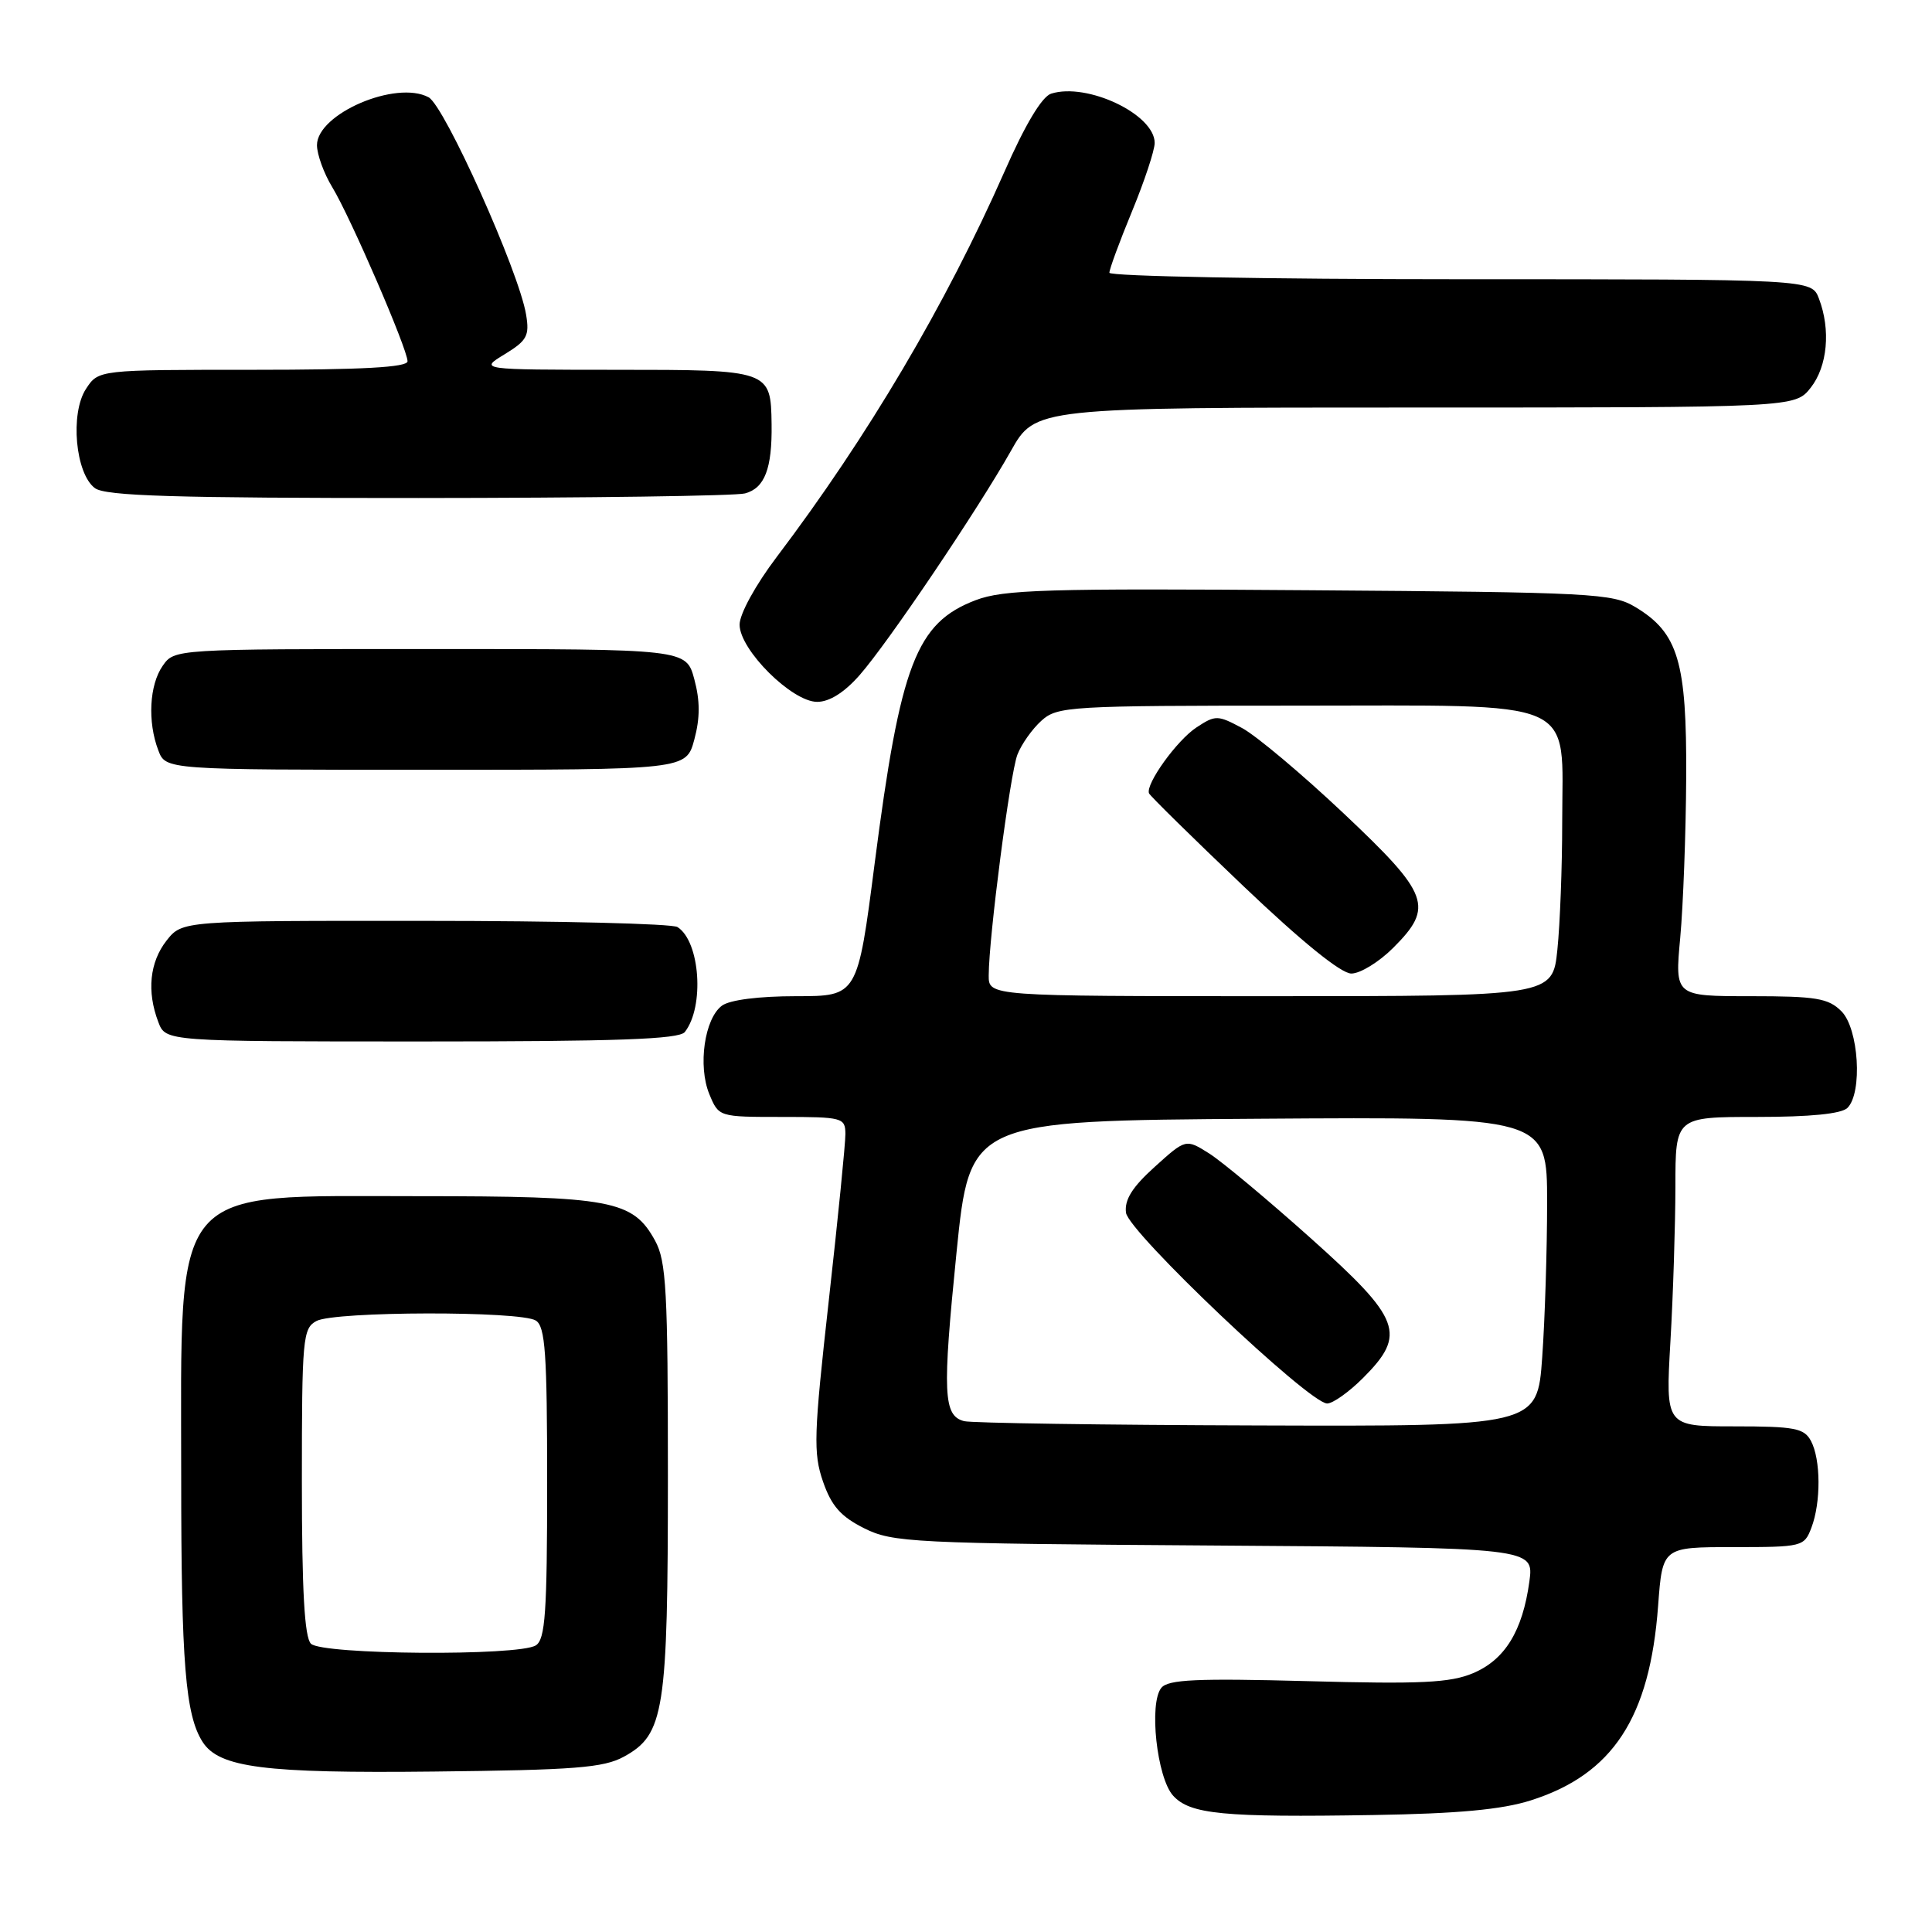 <?xml version="1.0" encoding="UTF-8" standalone="no"?>
<!DOCTYPE svg PUBLIC "-//W3C//DTD SVG 1.1//EN" "http://www.w3.org/Graphics/SVG/1.1/DTD/svg11.dtd" >
<svg xmlns="http://www.w3.org/2000/svg" xmlns:xlink="http://www.w3.org/1999/xlink" version="1.1" viewBox="0 0 256 256">
 <g >
 <path fill="currentColor"
d=" M 202.81 238.57 C 213.70 235.12 218.62 227.61 219.71 212.75 C 220.29 205.00 220.29 205.00 229.67 205.00 C 238.82 205.00 239.07 204.94 240.02 202.43 C 241.30 199.08 241.27 193.37 239.96 190.93 C 239.06 189.24 237.80 189.00 229.81 189.00 C 220.69 189.00 220.69 189.00 221.34 177.75 C 221.70 171.56 221.99 162.34 222.00 157.25 C 222.00 148.00 222.00 148.00 232.80 148.00 C 239.87 148.00 244.01 147.59 244.80 146.80 C 246.82 144.78 246.29 136.29 244.00 134.00 C 242.27 132.27 240.67 132.00 231.96 132.00 C 221.92 132.00 221.92 132.00 222.64 124.25 C 223.03 119.99 223.39 110.42 223.43 103.00 C 223.51 87.69 222.38 83.87 216.73 80.46 C 213.69 78.62 211.14 78.48 173.51 78.21 C 138.57 77.95 132.98 78.12 129.27 79.53 C 121.40 82.54 119.31 87.98 115.90 114.38 C 113.63 132.00 113.63 132.00 105.50 132.00 C 100.57 132.00 96.71 132.49 95.67 133.25 C 93.35 134.95 92.45 141.25 93.99 144.98 C 95.24 148.00 95.24 148.00 103.62 148.00 C 111.64 148.00 112.00 148.10 112.02 150.25 C 112.03 151.49 111.04 161.41 109.82 172.31 C 107.83 190.11 107.75 192.54 109.05 196.31 C 110.17 199.55 111.41 200.95 114.50 202.50 C 118.28 204.39 120.82 204.52 160.88 204.79 C 203.26 205.08 203.26 205.08 202.65 209.56 C 201.75 216.12 199.41 219.93 195.18 221.71 C 192.15 222.98 188.28 223.17 173.26 222.76 C 158.60 222.37 154.80 222.54 153.89 223.64 C 152.21 225.65 153.29 235.56 155.44 237.93 C 157.68 240.40 162.04 240.83 182.00 240.50 C 193.15 240.32 198.99 239.78 202.81 238.57 Z  M 82.67 232.77 C 88.03 229.83 88.50 226.83 88.50 195.50 C 88.50 171.01 88.29 167.11 86.80 164.39 C 83.86 159.03 81.03 158.50 55.46 158.50 C 22.28 158.50 24.00 156.46 24.01 195.72 C 24.01 220.40 24.57 227.26 26.85 230.82 C 29.04 234.22 35.02 234.99 57.50 234.74 C 76.18 234.54 79.98 234.24 82.67 232.77 Z  M 90.74 136.75 C 93.37 133.41 92.77 124.74 89.77 122.84 C 89.07 122.39 74.02 122.02 56.32 122.02 C 24.15 122.00 24.15 122.00 22.07 124.63 C 19.83 127.49 19.43 131.38 20.98 135.43 C 21.95 138.00 21.95 138.00 55.85 138.00 C 81.78 138.00 89.99 137.71 90.74 136.75 Z  M 92.00 98.00 C 92.77 95.14 92.77 92.86 92.00 90.00 C 90.92 86.00 90.92 86.00 57.02 86.00 C 23.12 86.00 23.11 86.00 21.56 88.22 C 19.79 90.75 19.53 95.65 20.98 99.43 C 21.95 102.00 21.95 102.00 56.44 102.00 C 90.92 102.00 90.92 102.00 92.00 98.00 Z  M 113.90 89.46 C 117.68 85.16 129.49 67.65 133.95 59.75 C 137.19 54.00 137.19 54.00 187.52 54.00 C 237.85 54.00 237.85 54.00 239.93 51.37 C 242.15 48.54 242.60 43.71 241.02 39.57 C 240.05 37.00 240.05 37.00 193.52 37.00 C 167.94 37.00 147.00 36.61 147.00 36.14 C 147.00 35.66 148.35 32.00 150.00 28.00 C 151.65 24.00 153.00 19.92 153.00 18.94 C 153.00 15.15 144.05 10.90 139.28 12.41 C 138.06 12.80 135.83 16.52 133.09 22.76 C 125.32 40.37 114.98 57.86 102.92 73.80 C 100.11 77.51 98.00 81.36 98.00 82.77 C 98.00 86.10 104.93 93.00 108.28 93.00 C 109.91 93.00 111.89 91.75 113.90 89.46 Z  M 98.72 65.38 C 101.33 64.68 102.32 62.09 102.24 56.21 C 102.14 49.03 102.06 49.00 81.63 49.00 C 63.50 48.99 63.50 48.99 66.87 46.94 C 69.83 45.13 70.18 44.49 69.71 41.69 C 68.77 35.98 58.91 14.02 56.79 12.89 C 52.48 10.58 42.00 15.08 42.00 19.24 C 42.01 20.48 42.92 22.99 44.03 24.81 C 46.43 28.75 54.00 46.26 54.00 47.87 C 54.00 48.67 48.06 49.00 33.52 49.00 C 13.05 49.00 13.05 49.00 11.40 51.52 C 9.26 54.77 9.99 62.79 12.59 64.69 C 14.00 65.72 23.14 66.00 55.44 65.99 C 78.02 65.98 97.50 65.71 98.72 65.38 Z  M 127.75 188.31 C 124.99 187.59 124.86 184.65 126.74 166.00 C 128.51 148.50 128.51 148.50 166.76 148.24 C 205.00 147.98 205.00 147.98 205.00 159.33 C 205.00 165.58 204.71 174.81 204.35 179.85 C 203.70 189.00 203.70 189.00 166.60 188.88 C 146.20 188.82 128.71 188.56 127.75 188.31 Z  M 180.60 182.60 C 186.42 176.78 185.68 174.80 173.67 164.06 C 167.99 158.98 161.95 153.94 160.24 152.85 C 157.13 150.89 157.13 150.89 153.01 154.61 C 150.03 157.30 148.98 158.97 149.20 160.69 C 149.52 163.25 173.41 185.91 175.85 185.97 C 176.59 185.98 178.73 184.47 180.60 182.60 Z  M 131.01 129.25 C 131.02 124.19 133.84 102.53 134.81 100.00 C 135.34 98.62 136.77 96.60 137.99 95.50 C 140.11 93.59 141.62 93.50 171.69 93.50 C 209.81 93.50 207.00 92.27 207.00 108.96 C 207.00 114.87 206.71 122.47 206.36 125.85 C 205.72 132.00 205.72 132.00 168.36 132.00 C 131.00 132.00 131.00 132.00 131.01 129.25 Z  M 184.60 125.60 C 190.04 120.16 189.44 118.53 178.01 107.75 C 172.51 102.56 166.48 97.50 164.60 96.48 C 161.35 94.74 161.06 94.73 158.55 96.38 C 155.96 98.07 151.77 103.90 152.25 105.12 C 152.39 105.46 157.99 110.97 164.71 117.37 C 172.50 124.79 177.69 129.00 179.06 129.00 C 180.24 129.00 182.73 127.47 184.60 125.60 Z  M 41.20 217.80 C 40.35 216.95 40.00 210.76 40.00 196.34 C 40.00 177.32 40.12 176.01 41.93 175.04 C 44.35 173.74 68.96 173.69 71.00 174.98 C 72.25 175.77 72.50 179.30 72.50 196.50 C 72.50 213.70 72.25 217.23 71.00 218.02 C 68.73 219.46 42.67 219.27 41.20 217.80 Z "/>
</g>
</svg>